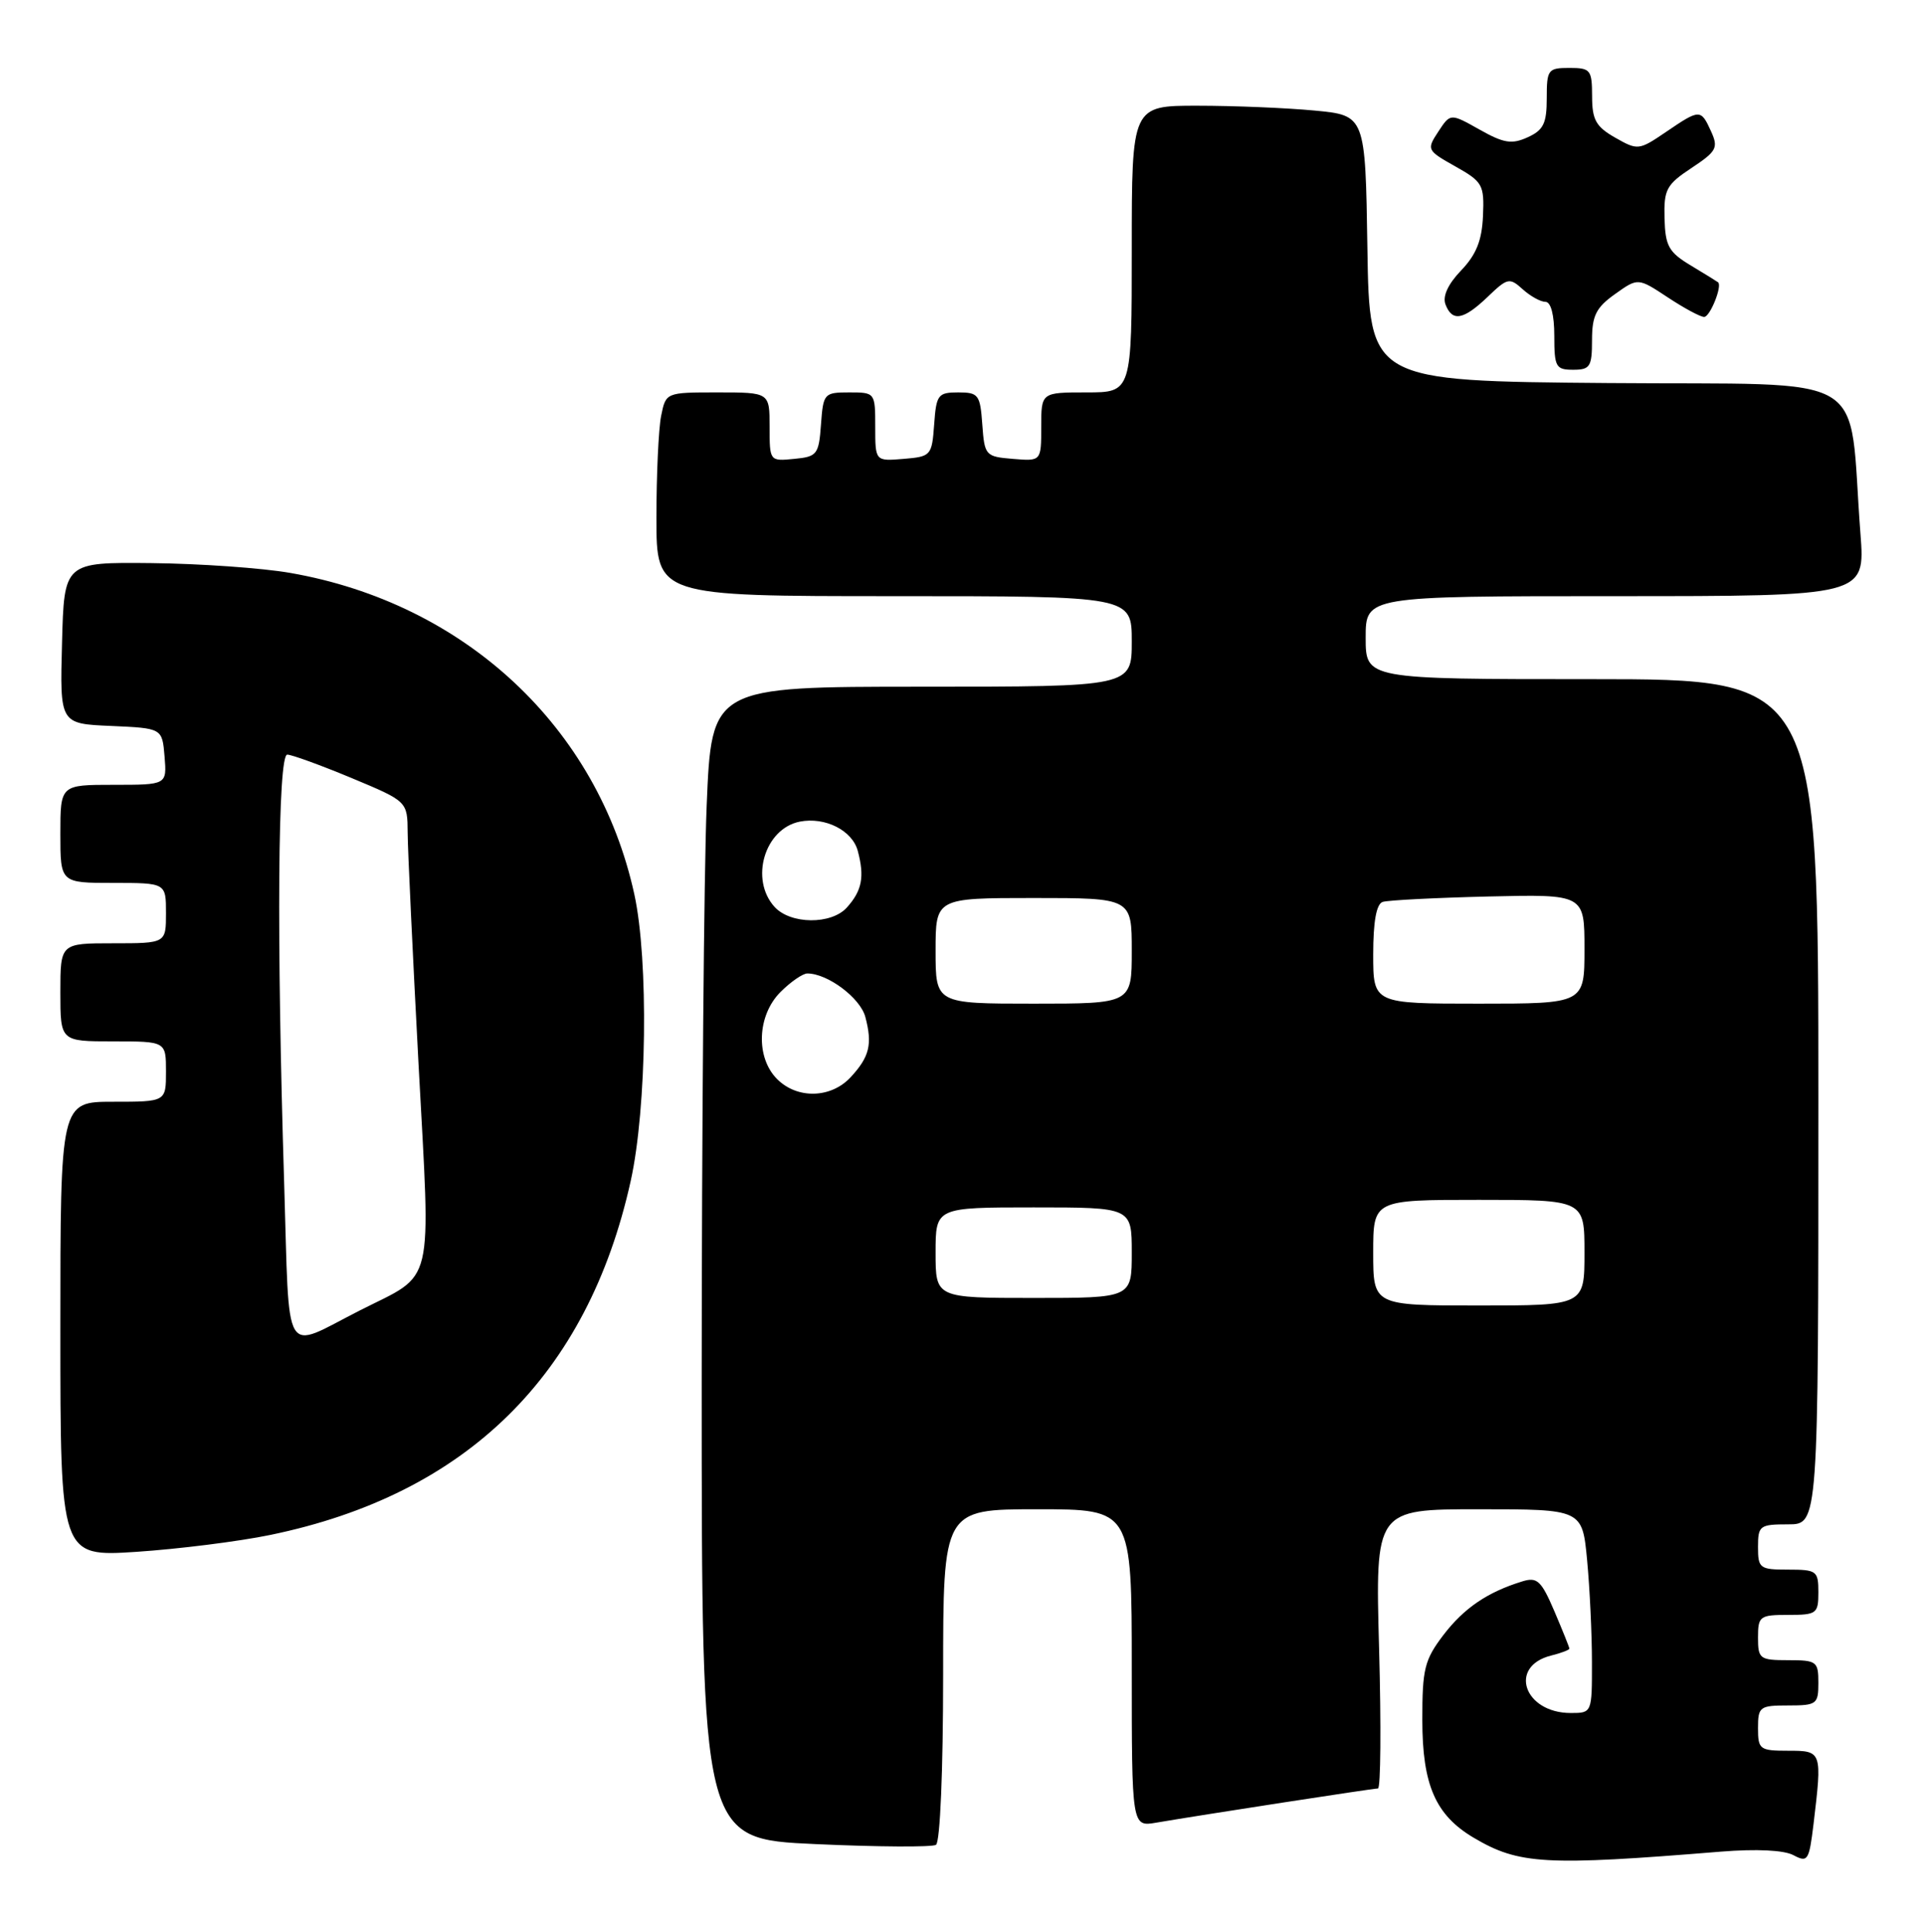 <?xml version="1.0" encoding="UTF-8" standalone="no"?>
<!DOCTYPE svg PUBLIC "-//W3C//DTD SVG 1.1//EN" "http://www.w3.org/Graphics/SVG/1.1/DTD/svg11.dtd" >
<svg xmlns="http://www.w3.org/2000/svg" xmlns:xlink="http://www.w3.org/1999/xlink" version="1.1" viewBox="0 0 255 256">
 <g >
 <path fill="currentColor"
d=" M 228.09 245.37 C 232.83 244.99 236.44 245.17 237.70 245.84 C 239.59 246.85 239.77 246.57 240.36 241.71 C 241.51 232.07 241.49 232.00 237.00 232.00 C 233.22 232.00 233.00 231.83 233.00 229.00 C 233.00 226.17 233.22 226.00 237.00 226.00 C 240.78 226.00 241.00 225.83 241.00 223.00 C 241.00 220.17 240.78 220.00 237.00 220.00 C 233.22 220.00 233.00 219.83 233.00 217.00 C 233.00 214.17 233.22 214.00 237.00 214.00 C 240.78 214.00 241.00 213.83 241.00 211.00 C 241.00 208.17 240.78 208.00 237.00 208.00 C 233.22 208.00 233.00 207.83 233.00 205.00 C 233.00 202.17 233.22 202.00 237.00 202.00 C 241.00 202.00 241.00 202.00 241.00 146.00 C 241.00 90.00 241.00 90.00 211.00 90.00 C 181.00 90.00 181.00 90.00 181.00 84.50 C 181.00 79.00 181.00 79.00 214.10 79.00 C 247.21 79.00 247.21 79.00 246.58 70.75 C 244.89 48.73 248.78 51.06 213.15 50.76 C 181.50 50.50 181.50 50.50 181.23 32.89 C 180.96 15.29 180.96 15.29 174.23 14.65 C 170.53 14.30 163.56 14.01 158.75 14.01 C 150.00 14.00 150.00 14.00 150.00 33.00 C 150.00 52.00 150.00 52.00 144.00 52.00 C 138.00 52.00 138.00 52.00 138.00 56.56 C 138.00 61.12 138.00 61.12 134.25 60.81 C 130.61 60.51 130.49 60.38 130.19 56.25 C 129.91 52.30 129.68 52.00 127.00 52.00 C 124.32 52.00 124.09 52.30 123.81 56.25 C 123.51 60.38 123.39 60.51 119.75 60.81 C 116.00 61.12 116.00 61.12 116.00 56.56 C 116.00 52.03 115.98 52.00 112.56 52.00 C 109.22 52.00 109.11 52.13 108.81 56.25 C 108.52 60.24 108.30 60.52 105.25 60.81 C 102.01 61.13 102.00 61.11 102.00 56.56 C 102.00 52.00 102.00 52.00 95.12 52.00 C 88.25 52.00 88.25 52.00 87.62 55.13 C 87.28 56.84 87.00 62.92 87.00 68.63 C 87.00 79.00 87.00 79.00 118.50 79.00 C 150.00 79.00 150.00 79.00 150.00 85.00 C 150.00 91.00 150.00 91.00 122.16 91.00 C 94.31 91.00 94.31 91.00 93.66 106.75 C 93.30 115.41 93.01 149.77 93.00 183.10 C 93.00 243.69 93.00 243.69 108.05 244.37 C 116.33 244.75 123.53 244.79 124.05 244.47 C 124.60 244.13 125.00 234.65 125.00 221.94 C 125.00 200.00 125.00 200.00 137.50 200.00 C 150.00 200.00 150.00 200.00 150.00 221.05 C 150.00 242.09 150.00 242.09 153.25 241.53 C 159.36 240.49 181.97 237.00 182.63 237.00 C 182.99 237.00 183.06 228.68 182.78 218.50 C 182.27 200.00 182.27 200.00 195.99 200.00 C 209.71 200.00 209.71 200.00 210.35 206.75 C 210.70 210.46 210.99 216.54 210.99 220.25 C 211.00 226.98 210.99 227.00 208.19 227.00 C 201.99 227.00 199.86 220.83 205.57 219.39 C 206.90 219.06 208.00 218.64 208.00 218.47 C 208.00 218.30 207.10 216.07 206.01 213.51 C 204.27 209.45 203.73 208.95 201.76 209.56 C 197.14 210.98 194.03 213.10 191.30 216.67 C 188.80 219.96 188.50 221.16 188.51 227.93 C 188.51 236.53 190.26 240.54 195.32 243.53 C 201.32 247.08 204.78 247.27 228.09 245.37 Z  M 35.84 203.40 C 61.83 198.03 77.88 182.26 83.59 156.50 C 85.73 146.84 85.98 127.23 84.07 118.50 C 79.23 96.38 61.63 79.95 38.46 75.92 C 34.75 75.27 26.49 74.69 20.10 74.62 C 8.50 74.50 8.50 74.50 8.22 85.20 C 7.93 95.91 7.93 95.91 14.72 96.20 C 21.50 96.50 21.50 96.50 21.81 100.25 C 22.12 104.00 22.12 104.00 15.06 104.00 C 8.00 104.00 8.00 104.00 8.00 110.50 C 8.00 117.00 8.00 117.00 15.00 117.00 C 22.00 117.00 22.00 117.00 22.00 121.00 C 22.00 125.00 22.00 125.00 15.00 125.00 C 8.00 125.00 8.00 125.00 8.00 131.50 C 8.00 138.00 8.00 138.00 15.00 138.00 C 22.00 138.00 22.00 138.00 22.00 142.00 C 22.00 146.00 22.00 146.00 15.00 146.00 C 8.00 146.00 8.00 146.00 8.00 176.15 C 8.00 206.30 8.00 206.30 18.10 205.64 C 23.65 205.27 31.64 204.27 35.84 203.40 Z  M 211.00 45.07 C 211.00 41.83 211.54 40.75 214.05 38.97 C 217.09 36.80 217.09 36.80 221.03 39.40 C 223.19 40.83 225.36 42.00 225.86 42.00 C 226.64 42.00 228.29 37.90 227.71 37.41 C 227.59 37.31 225.98 36.31 224.11 35.19 C 221.16 33.42 220.71 32.61 220.61 28.92 C 220.51 25.11 220.86 24.46 224.19 22.26 C 227.52 20.05 227.77 19.59 226.78 17.41 C 225.42 14.43 225.30 14.43 220.80 17.49 C 217.21 19.93 217.06 19.94 214.07 18.24 C 211.52 16.79 211.01 15.88 211.01 12.75 C 211.00 9.25 210.80 9.00 208.00 9.00 C 205.16 9.00 205.00 9.22 205.00 13.02 C 205.00 16.35 204.57 17.24 202.48 18.19 C 200.37 19.15 199.32 18.99 196.09 17.17 C 192.23 15.00 192.23 15.00 190.63 17.44 C 189.06 19.83 189.11 19.93 192.88 22.05 C 196.51 24.09 196.73 24.48 196.55 28.61 C 196.41 31.87 195.66 33.74 193.65 35.84 C 191.91 37.65 191.17 39.27 191.58 40.34 C 192.47 42.68 193.96 42.41 197.18 39.33 C 199.80 36.81 200.07 36.76 201.81 38.33 C 202.83 39.25 204.18 40.00 204.83 40.00 C 205.55 40.00 206.00 41.73 206.00 44.50 C 206.00 48.63 206.20 49.00 208.50 49.00 C 210.74 49.00 211.00 48.60 211.00 45.07 Z  M 182.00 166.00 C 182.00 159.00 182.00 159.00 196.00 159.00 C 210.00 159.00 210.00 159.00 210.00 166.00 C 210.00 173.00 210.00 173.00 196.00 173.00 C 182.00 173.00 182.00 173.00 182.00 166.00 Z  M 124.00 166.00 C 124.00 160.00 124.00 160.00 137.00 160.00 C 150.00 160.00 150.00 160.00 150.00 166.00 C 150.00 172.00 150.00 172.00 137.00 172.00 C 124.00 172.00 124.00 172.00 124.00 166.00 Z  M 103.00 143.00 C 100.13 140.13 100.34 134.56 103.45 131.45 C 104.80 130.10 106.40 129.00 107.00 129.00 C 109.70 129.00 114.03 132.25 114.69 134.77 C 115.65 138.39 115.24 140.05 112.74 142.75 C 110.13 145.56 105.67 145.67 103.00 143.00 Z  M 124.00 126.00 C 124.00 119.00 124.00 119.00 137.00 119.00 C 150.00 119.00 150.00 119.00 150.00 126.00 C 150.00 133.00 150.00 133.00 137.00 133.00 C 124.00 133.00 124.00 133.00 124.00 126.00 Z  M 182.00 126.47 C 182.00 122.13 182.42 119.80 183.25 119.52 C 183.94 119.29 190.24 118.97 197.25 118.80 C 210.00 118.50 210.00 118.50 210.00 125.75 C 210.00 133.00 210.00 133.00 196.00 133.00 C 182.00 133.00 182.00 133.00 182.00 126.47 Z  M 102.65 120.17 C 99.35 116.52 101.34 109.81 106.00 108.88 C 109.36 108.22 112.97 110.04 113.69 112.77 C 114.60 116.19 114.25 118.02 112.25 120.25 C 110.20 122.55 104.77 122.51 102.65 120.17 Z  M 37.66 156.75 C 36.65 124.29 36.82 100.00 38.07 100.00 C 38.66 100.00 42.48 101.39 46.57 103.09 C 54.00 106.19 54.00 106.19 54.03 110.34 C 54.04 112.63 54.70 126.42 55.47 141.00 C 57.09 171.21 57.72 168.58 47.70 173.65 C 37.33 178.91 38.40 180.71 37.66 156.75 Z "/>
</g>
</svg>